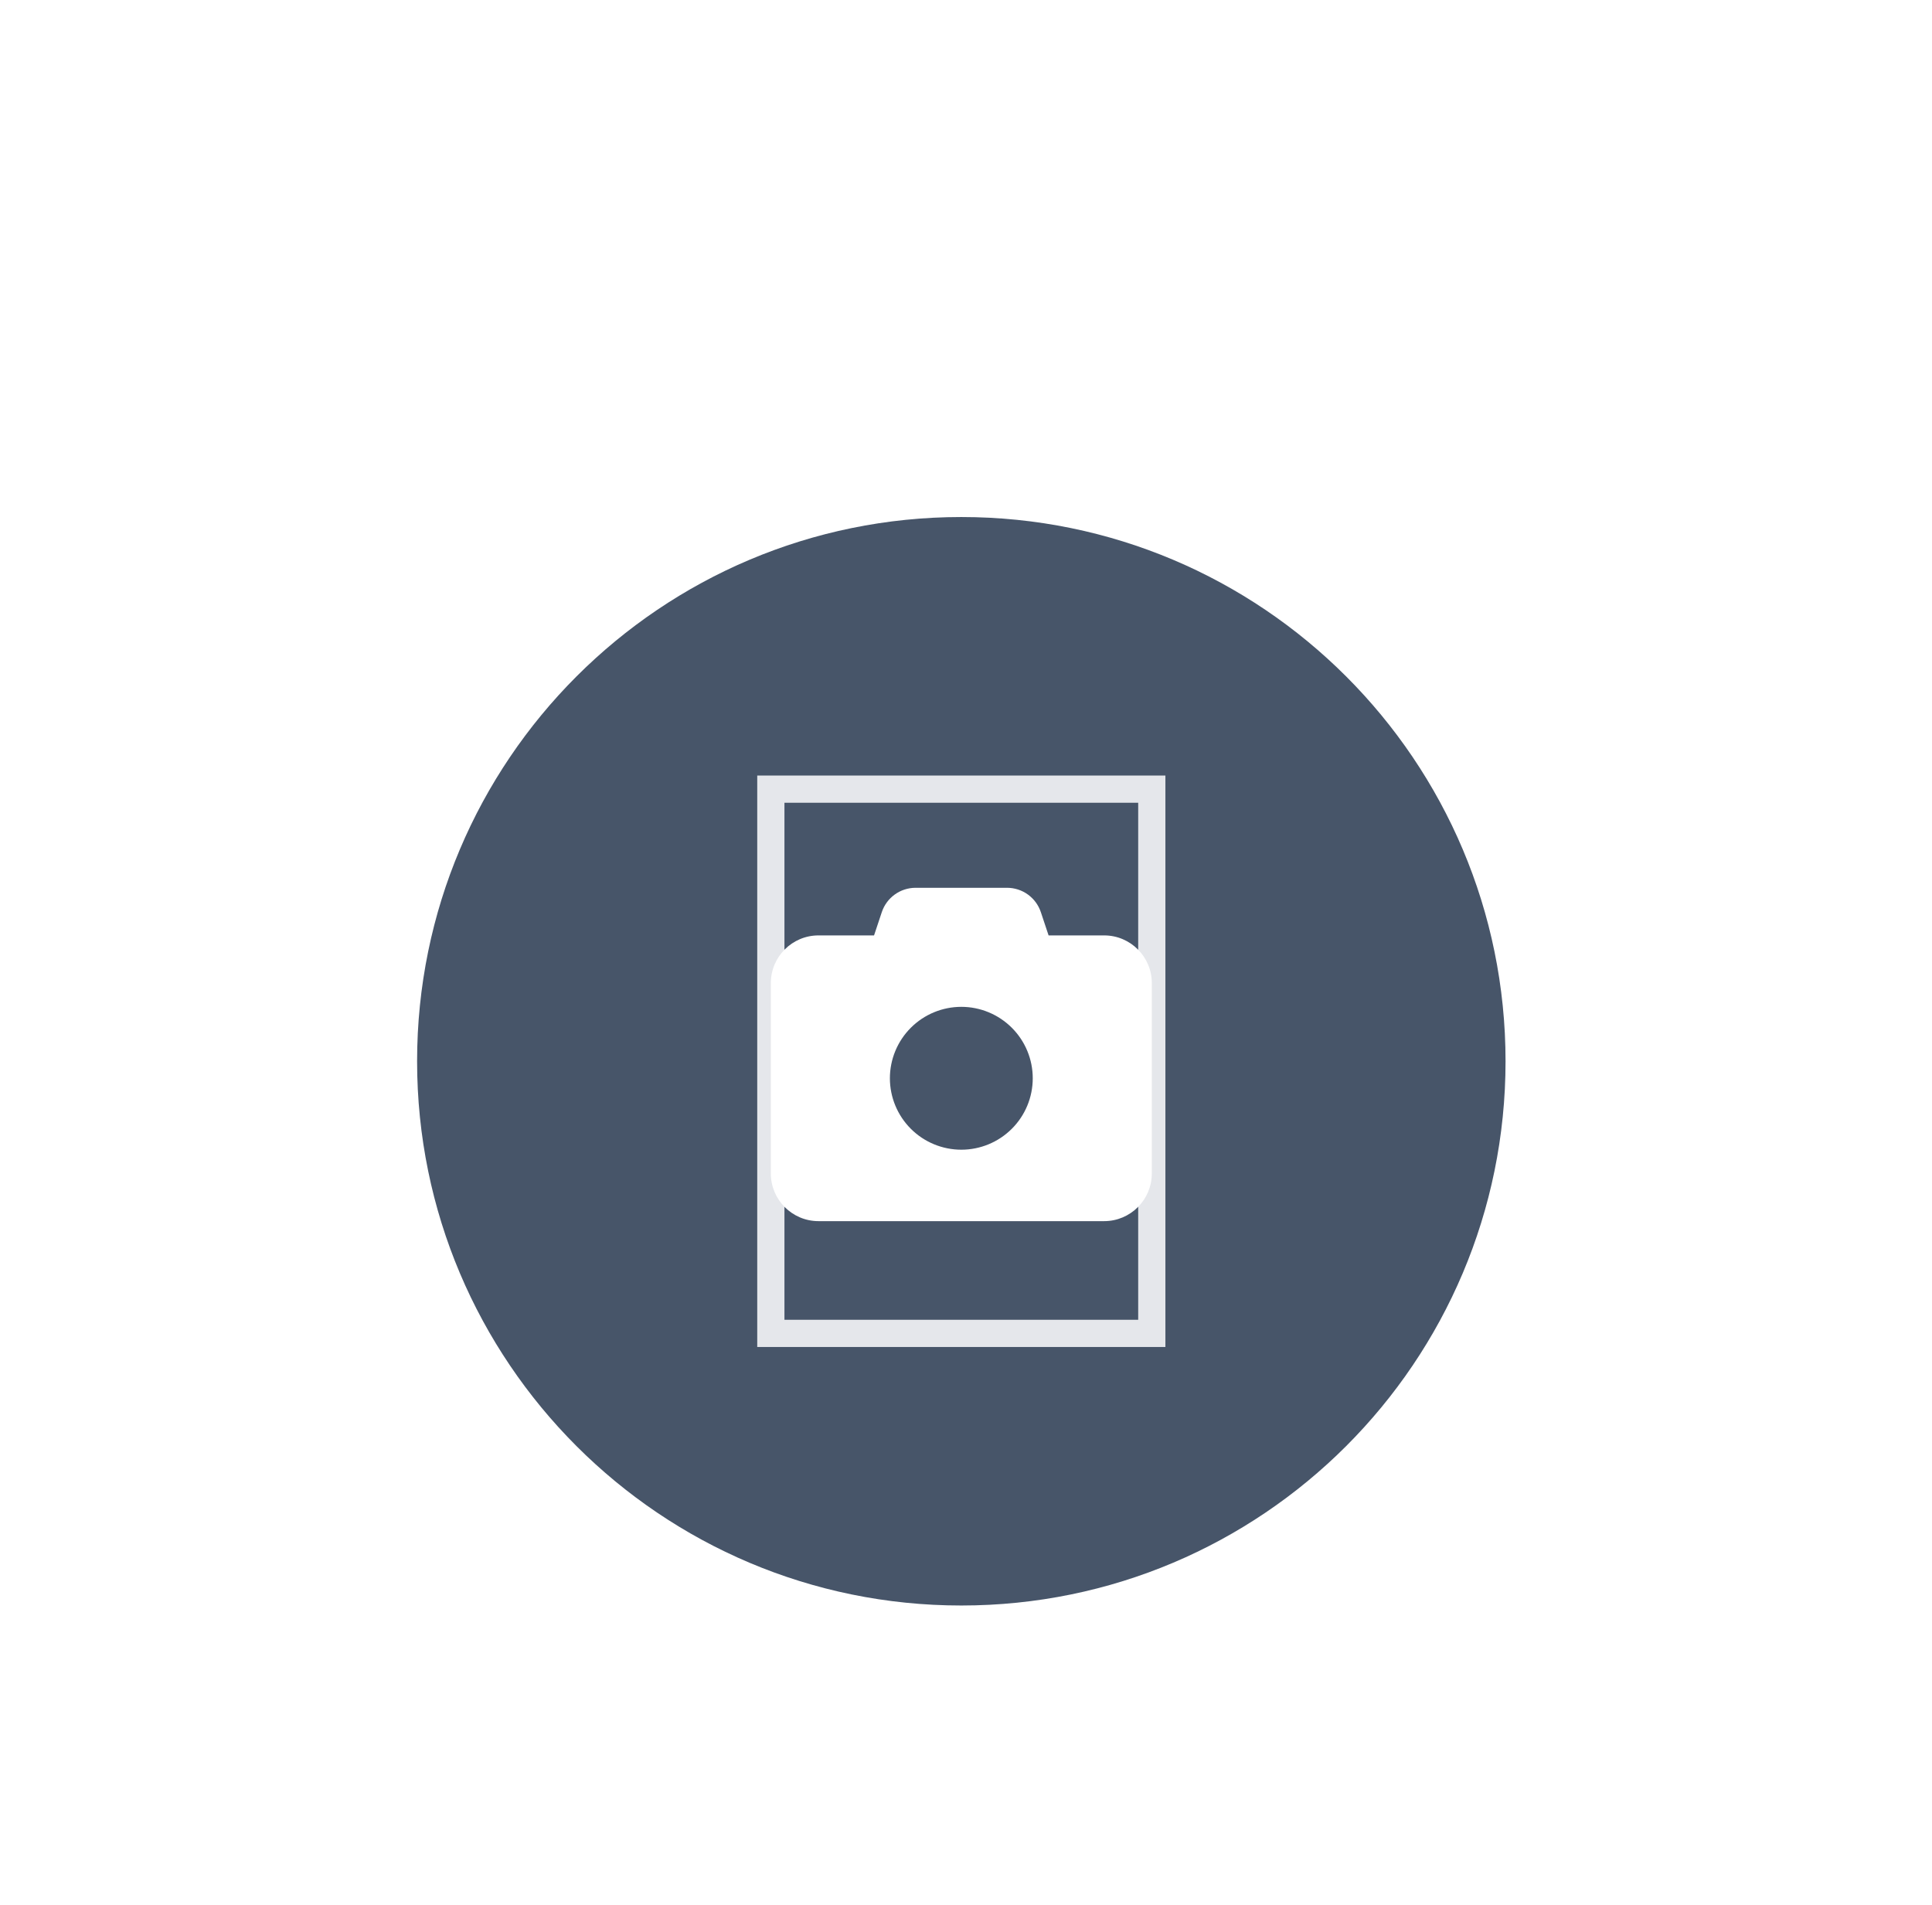 <svg width="71" height="70" viewBox="0 0 71 70" fill="none" xmlns="http://www.w3.org/2000/svg">
<g filter="url(#filter0_dd_39_572)">
<path d="M15.328 25C15.328 13.954 24.282 5 35.328 5C46.374 5 55.328 13.954 55.328 25C55.328 36.046 46.374 45 35.328 45C24.282 45 15.328 36.046 15.328 25Z" fill="#475569"/>
<path d="M42.328 35H28.328V15H42.328V35Z" stroke="#E5E7EB"/>
<g clip-path="url(#clip0_39_572)">
<path d="M32.405 19.522L32.121 20.375H30.078C29.113 20.375 28.328 21.16 28.328 22.125V29.125C28.328 30.09 29.113 30.875 30.078 30.875H40.578C41.543 30.875 42.328 30.09 42.328 29.125V22.125C42.328 21.16 41.543 20.375 40.578 20.375H38.535L38.251 19.522C38.073 18.986 37.573 18.625 37.007 18.625H33.649C33.083 18.625 32.583 18.986 32.405 19.522ZM35.328 23C36.024 23 36.692 23.277 37.184 23.769C37.677 24.261 37.953 24.929 37.953 25.625C37.953 26.321 37.677 26.989 37.184 27.481C36.692 27.973 36.024 28.25 35.328 28.25C34.632 28.25 33.964 27.973 33.472 27.481C32.98 26.989 32.703 26.321 32.703 25.625C32.703 24.929 32.98 24.261 33.472 23.769C33.964 23.277 34.632 23 35.328 23Z" fill="white"/>
</g>
</g>
<defs>
<filter id="filter0_dd_39_572" x="0.328" y="0" width="70" height="70" filterUnits="userSpaceOnUse" color-interpolation-filters="sRGB">
<feFlood flood-opacity="0" result="BackgroundImageFix"/>
<feColorMatrix in="SourceAlpha" type="matrix" values="0 0 0 0 0 0 0 0 0 0 0 0 0 0 0 0 0 0 127 0" result="hardAlpha"/>
<feOffset dy="10"/>
<feGaussianBlur stdDeviation="7.5"/>
<feColorMatrix type="matrix" values="0 0 0 0 0 0 0 0 0 0 0 0 0 0 0 0 0 0 0.1 0"/>
<feBlend mode="normal" in2="BackgroundImageFix" result="effect1_dropShadow_39_572"/>
<feColorMatrix in="SourceAlpha" type="matrix" values="0 0 0 0 0 0 0 0 0 0 0 0 0 0 0 0 0 0 127 0" result="hardAlpha"/>
<feOffset dy="4"/>
<feGaussianBlur stdDeviation="3"/>
<feColorMatrix type="matrix" values="0 0 0 0 0 0 0 0 0 0 0 0 0 0 0 0 0 0 0.1 0"/>
<feBlend mode="normal" in2="effect1_dropShadow_39_572" result="effect2_dropShadow_39_572"/>
<feBlend mode="normal" in="SourceGraphic" in2="effect2_dropShadow_39_572" result="shape"/>
</filter>
<clipPath id="clip0_39_572">
<path d="M28.328 17.75H42.328V31.75H28.328V17.75Z" fill="white"/>
</clipPath>
</defs>
</svg>
